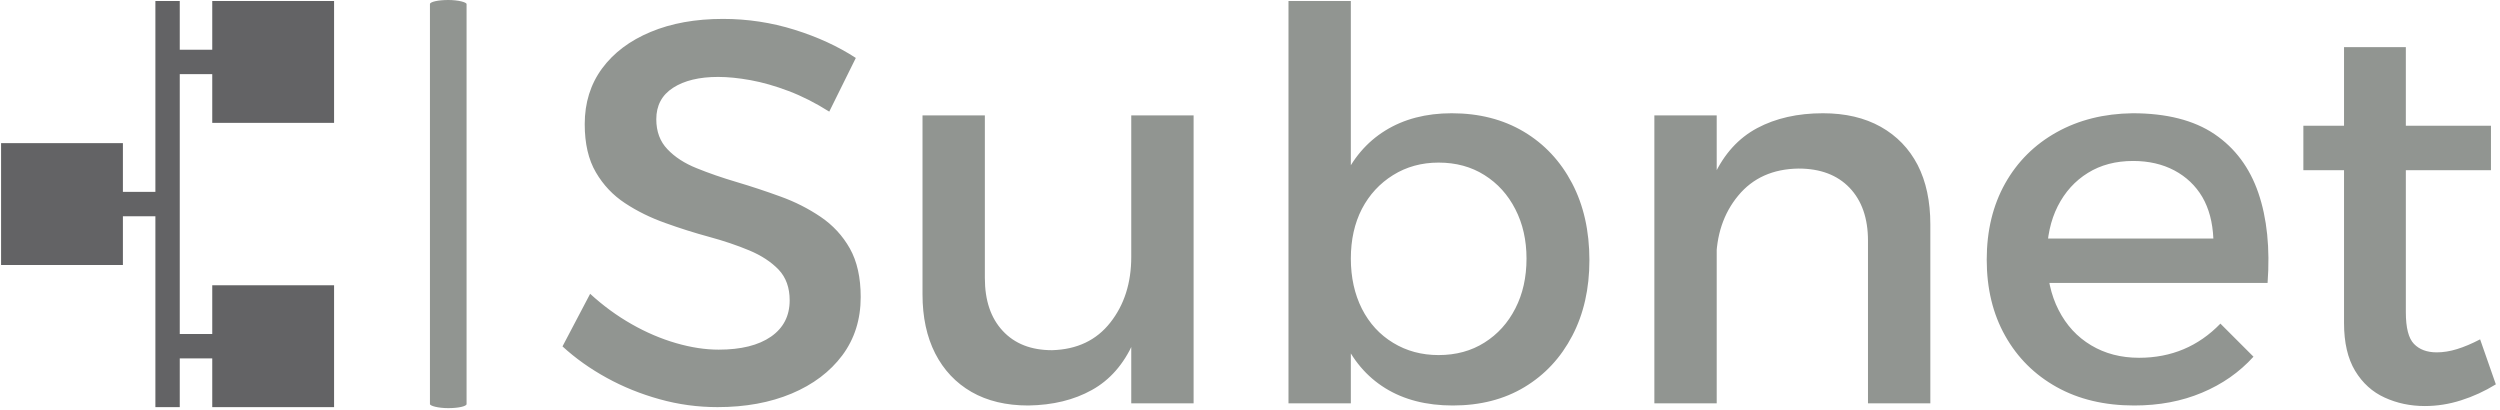 <svg xmlns="http://www.w3.org/2000/svg" version="1.1" xmlns:xlink="http://www.w3.org/1999/xlink" xmlns:svgjs="http://svgjs.dev/svgjs" width="1500" height="246" viewBox="0 0 1500 246"><g transform="matrix(1,0,0,1,-0.909,-0.561)"><svg viewBox="0 0 396 65" data-background-color="#ffffff" preserveAspectRatio="xMidYMid meet" height="246" width="1500" xmlns="http://www.w3.org/2000/svg" xmlns:xlink="http://www.w3.org/1999/xlink"><g id="tight-bounds" transform="matrix(1,0,0,1,0.24,0.148)"><svg viewBox="0 0 395.52 64.704" height="64.704" width="395.52"><g><svg viewBox="0 0 510.357 83.49" height="64.704" width="395.52"><g><rect width="7.492" height="83.49" x="87.733" y="0" fill="#919591" opacity="1" stroke-width="0" stroke="transparent" fill-opacity="1" class="rect-yte-0" data-fill-palette-color="primary" rx="1%" id="yte-0" data-palette-color="#919591"></rect></g><g transform="matrix(1,0,0,1,114.837,0.208)"><svg viewBox="0 0 395.52 83.075" height="83.075" width="395.52"><g id="textblocktransform"><svg viewBox="0 0 395.52 83.075" height="83.075" width="395.52" id="textblock"><g><svg viewBox="0 0 395.52 83.075" height="83.075" width="395.52"><g transform="matrix(1,0,0,1,0,0)"><svg width="395.52" viewBox="1.3 -37.1 178.29 37.45" height="83.075" data-palette-color="#919591"><path d="M28.35-31.85L25.9-26.9Q24-28.1 22.15-28.8 20.3-29.5 18.65-29.8 17-30.1 15.65-30.1L15.65-30.1Q13.05-30.1 11.5-29.1 9.95-28.1 9.95-26.2L9.95-26.2Q9.95-24.5 10.98-23.43 12-22.35 13.68-21.68 15.35-21 17.38-20.4 19.4-19.8 21.4-19.07 23.4-18.35 25.1-17.2 26.8-16.05 27.8-14.28 28.8-12.5 28.8-9.8L28.8-9.8Q28.8-6.7 27.1-4.42 25.4-2.15 22.43-0.9 19.45 0.35 15.6 0.35L15.6 0.35Q12.85 0.35 10.25-0.38 7.65-1.1 5.38-2.35 3.1-3.6 1.3-5.25L1.3-5.25 3.85-10.1Q5.65-8.45 7.68-7.3 9.7-6.15 11.78-5.55 13.85-4.95 15.7-4.95L15.7-4.95Q18.8-4.95 20.53-6.15 22.25-7.35 22.25-9.5L22.25-9.5Q22.25-11.25 21.23-12.33 20.2-13.4 18.53-14.1 16.85-14.8 14.83-15.35 12.8-15.9 10.78-16.63 8.75-17.35 7.08-18.45 5.4-19.55 4.38-21.3 3.35-23.05 3.35-25.75L3.35-25.75Q3.35-28.7 4.95-30.88 6.55-33.05 9.43-34.25 12.3-35.45 16.1-35.45L16.1-35.45Q19.5-35.45 22.7-34.45 25.9-33.45 28.35-31.85L28.35-31.85ZM40.25-26.55L40.25-11.55Q40.25-8.45 41.9-6.68 43.55-4.9 46.45-4.9L46.45-4.9Q49.9-5 51.82-7.45 53.75-9.9 53.75-13.5L53.75-13.5 55.3-13.5Q55.3-8.6 53.95-5.6 52.6-2.6 50.12-1.23 47.65 0.15 44.25 0.2L44.25 0.2Q41.2 0.2 39.02-1.05 36.85-2.3 35.67-4.6 34.5-6.9 34.5-10.05L34.5-10.05 34.5-26.55 40.25-26.55ZM53.75 0L53.75-26.55 59.5-26.55 59.5 0 53.75 0ZM83.3-26.75L83.3-26.75Q87.09-26.75 89.95-25.05 92.8-23.35 94.4-20.3 96-17.25 96-13.2L96-13.2Q96-9.25 94.42-6.23 92.84-3.2 90.02-1.5 87.2 0.2 83.4 0.2L83.4 0.2Q79.75 0.2 77.17-1.4 74.59-3 73.25-6.03 71.9-9.05 71.9-13.2L71.9-13.2Q71.9-17.5 73.25-20.53 74.59-23.55 77.17-25.15 79.75-26.75 83.3-26.75ZM82.09-22.2L82.09-22.2Q79.75-22.2 77.9-21.05 76.05-19.9 75.02-17.93 74-15.95 74-13.35L74-13.35Q74-10.75 75.02-8.72 76.05-6.7 77.9-5.58 79.75-4.45 82.09-4.45L82.09-4.45Q84.5-4.45 86.32-5.6 88.15-6.75 89.17-8.75 90.2-10.75 90.2-13.35L90.2-13.35Q90.2-15.9 89.17-17.9 88.15-19.9 86.32-21.05 84.5-22.2 82.09-22.2ZM68.25 0L68.25-37.1 74-37.1 74 0 68.25 0ZM121.69 0L121.69-15Q121.69-18.1 119.99-19.88 118.29-21.65 115.29-21.65L115.29-21.65Q111.74-21.6 109.72-19.15 107.69-16.7 107.69-13.05L107.69-13.05 106.09-13.05Q106.09-18 107.49-21 108.89-24 111.47-25.38 114.04-26.75 117.54-26.75L117.54-26.75Q120.64-26.75 122.87-25.5 125.09-24.25 126.27-21.98 127.44-19.7 127.44-16.5L127.44-16.5 127.44 0 121.69 0ZM101.99 0L101.99-26.55 107.74-26.55 107.74 0 101.99 0ZM137.29-15.2L153.54-15.2Q153.44-17.45 152.52-19.03 151.59-20.6 149.94-21.48 148.29-22.35 146.14-22.35L146.14-22.35Q143.74-22.35 141.97-21.25 140.19-20.15 139.19-18.18 138.19-16.2 138.19-13.55L138.19-13.55Q138.19-10.7 139.27-8.6 140.34-6.5 142.27-5.35 144.19-4.2 146.69-4.2L146.69-4.2Q151.14-4.2 154.19-7.35L154.19-7.35 157.24-4.3Q155.29-2.15 152.49-0.98 149.69 0.2 146.24 0.2L146.24 0.2Q142.14 0.2 139.09-1.5 136.04-3.2 134.34-6.23 132.64-9.25 132.64-13.25L132.64-13.25Q132.64-17.25 134.34-20.28 136.04-23.3 139.09-25 142.14-26.7 146.09-26.75L146.09-26.75Q150.79-26.75 153.64-24.83 156.49-22.9 157.69-19.4 158.89-15.9 158.54-11.1L158.54-11.1 137.29-11.1 137.29-15.2ZM171.29-32.85L171.29-8.4Q171.29-6.25 172.04-5.48 172.79-4.7 174.14-4.7L174.14-4.7Q175.04-4.7 176.01-5 176.99-5.3 178.14-5.9L178.14-5.9 179.59-1.75Q178.04-0.8 176.39-0.28 174.74 0.25 173.04 0.25L173.04 0.25Q171.04 0.25 169.34-0.53 167.64-1.3 166.61-3 165.59-4.7 165.59-7.4L165.59-7.4 165.59-32.85 171.29-32.85ZM161.84-21.5L161.84-25.6 179.14-25.6 179.14-21.5 161.84-21.5Z" opacity="1" transform="matrix(1,0,0,1,0,0)" fill="#919591" class="wordmark-text-0" data-fill-palette-color="primary" id="text-0"></path></svg></g></svg></g></svg></g></svg></g><g transform="matrix(1,0,0,1,0,0.208)"><svg viewBox="0 0 68.121 83.075" height="83.075" width="68.121"><g><svg version="1.1" xmlns="http://www.w3.org/2000/svg" xmlns:xlink="http://www.w3.org/1999/xlink" x="0" y="0" viewBox="0 0 82 100" enable-background="new 0 0 82 100" xml:space="preserve" height="83.075" width="68.121" class="icon-icon-0" data-fill-palette-color="accent" id="icon-0"><polygon points="82,30 82,0 52,0 52,12 44,12 44,0 38,0 38,47 30,47 30,35 0,35 0,65 30,65 30,53 38,53 38,100 44,100 44,88 52,88 	52,100 82,100 82,70 52,70 52,82 44,82 44,18 52,18 52,30 " fill="#636365" data-fill-palette-color="accent"></polygon></svg></g></svg></g></svg></g><defs></defs></svg><rect width="395.52" height="64.704" fill="none" stroke="none" visibility="hidden"></rect></g></svg></g></svg>